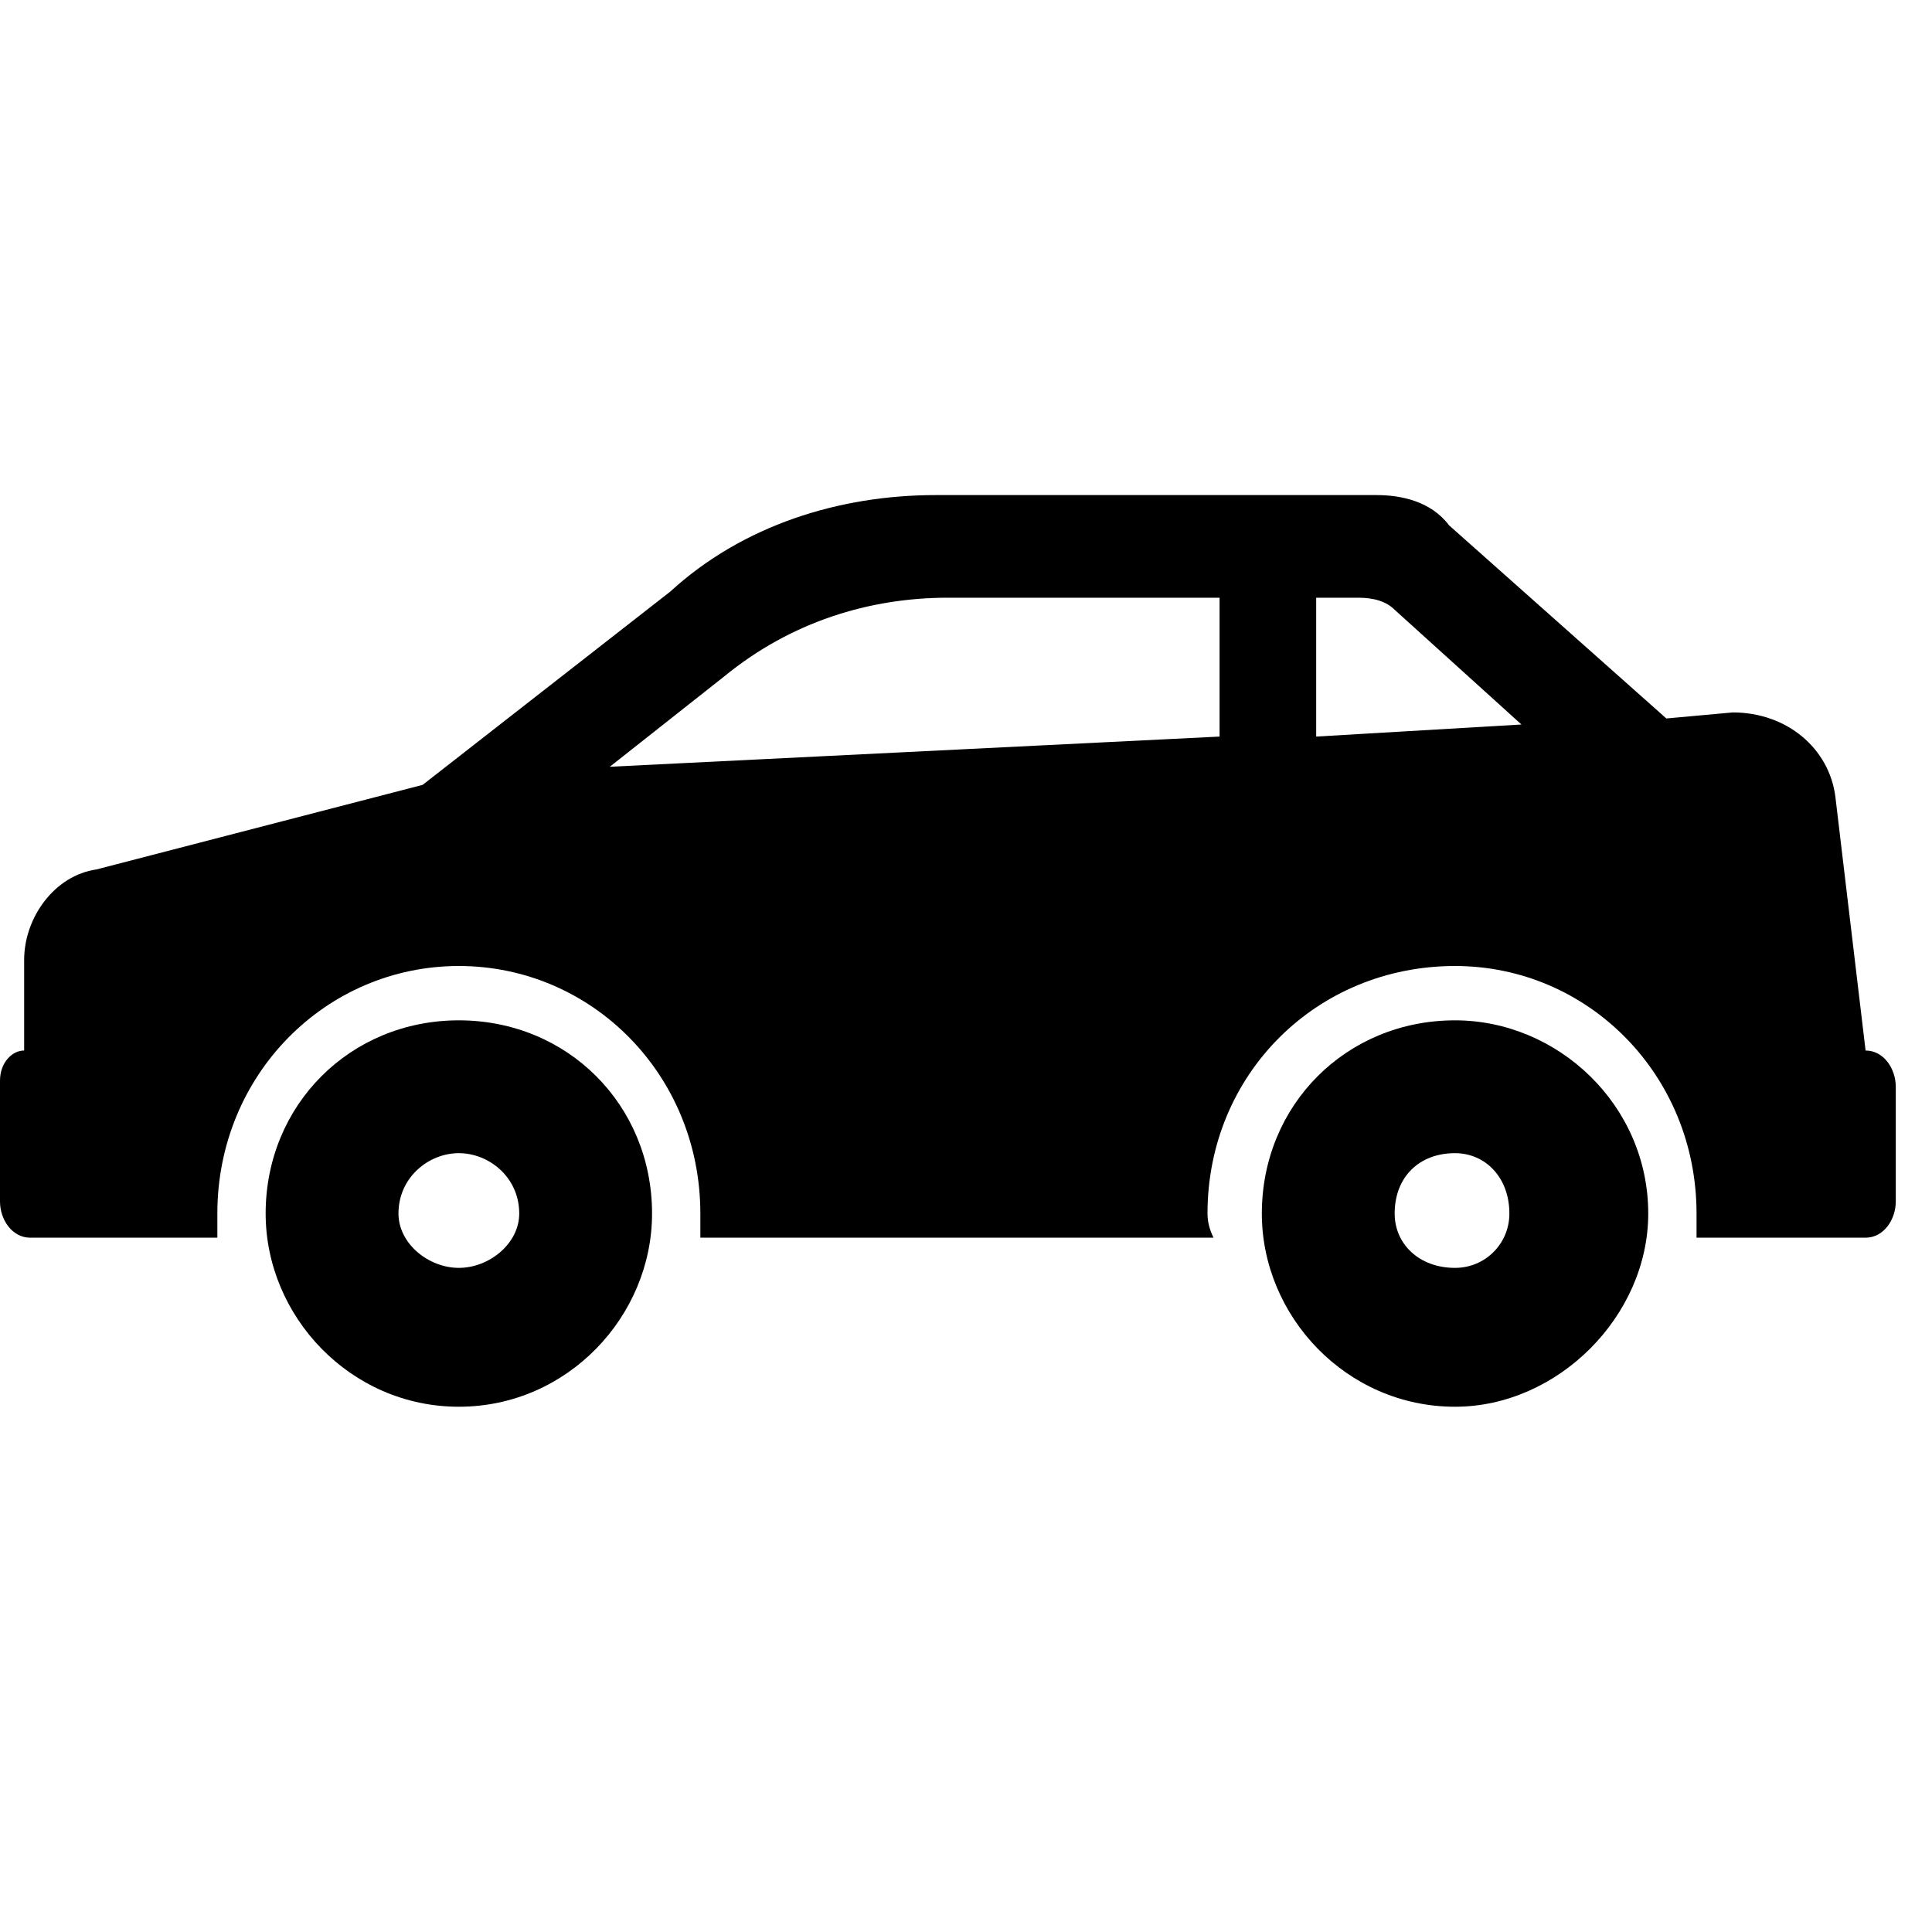 <svg version="1.2" xmlns="http://www.w3.org/2000/svg" viewBox="0 0 32 32" width="32" height="32">
	<title>car-svgrepo-com-svg</title>
	<style>
		.s0 { fill: #000000 } 
	</style>
	<g id="Layer">
		<filter id="f0">
			<feFlood flood-color="#ffffff" flood-opacity="1" />
			<feBlend mode="normal" in2="SourceGraphic"/>
			<feComposite in2="SourceAlpha" operator="in" />
		</filter>
		<g id="Layer" filter="url(#f0)">
			<path id="Layer" fill-rule="evenodd" class="s0" d="m10.8 20.1c0 1.7-1.4 3.2-3.2 3.2-1.8 0-3.2-1.5-3.2-3.2 0-1.8 1.4-3.2 3.2-3.2 1.8 0 3.2 1.4 3.2 3.2zm-2.2 0c0-0.6-0.5-1-1-1-0.5 0-1 0.4-1 1 0 0.5 0.5 0.9 1 0.9 0.5 0 1-0.4 1-0.9z"/>
			<path id="Layer" fill-rule="evenodd" class="s0" d="m31.4 18v1.9c0 0.3-0.2 0.6-0.5 0.6h-2.8q0-0.2 0-0.4c0-2.3-1.8-4.1-4-4.1-2.3 0-4.1 1.8-4.1 4.1q0 0.2 0.1 0.4h-8.5q0-0.2 0-0.4c0-2.3-1.8-4.1-4-4.1-2.2 0-4 1.8-4 4.1q0 0.2 0 0.4h-3.1c-0.3 0-0.5-0.3-0.5-0.6v-2c0-0.3 0.2-0.5 0.4-0.5v-1.5c0-0.7 0.5-1.4 1.2-1.5l5.4-1.4 4.1-3.2c1.2-1.1 2.8-1.6 4.4-1.6h7.3c0.4 0 0.9 0.1 1.2 0.5l3.6 3.2 1.1-0.1c0.9 0 1.6 0.6 1.7 1.4l0.5 4.2c0.3 0 0.5 0.3 0.5 0.6zm-11.2-8.1h-4.5c-1.3 0-2.6 0.4-3.7 1.3l-1.9 1.5 10.1-0.5zm5 2.1l-2.1-1.9q-0.2-0.2-0.6-0.2h-0.7v2.3z"/>
			<path id="Layer" fill-rule="evenodd" class="s0" d="m27.3 20.1c0 1.7-1.5 3.2-3.2 3.2-1.8 0-3.2-1.5-3.2-3.2 0-1.8 1.4-3.2 3.2-3.2 1.7 0 3.2 1.4 3.2 3.2zm-2.3 0c0-0.6-0.4-1-0.9-1-0.6 0-1 0.4-1 1 0 0.5 0.4 0.9 1 0.9 0.5 0 0.9-0.4 0.9-0.9z"/>
		</g>
	</g>
</svg>